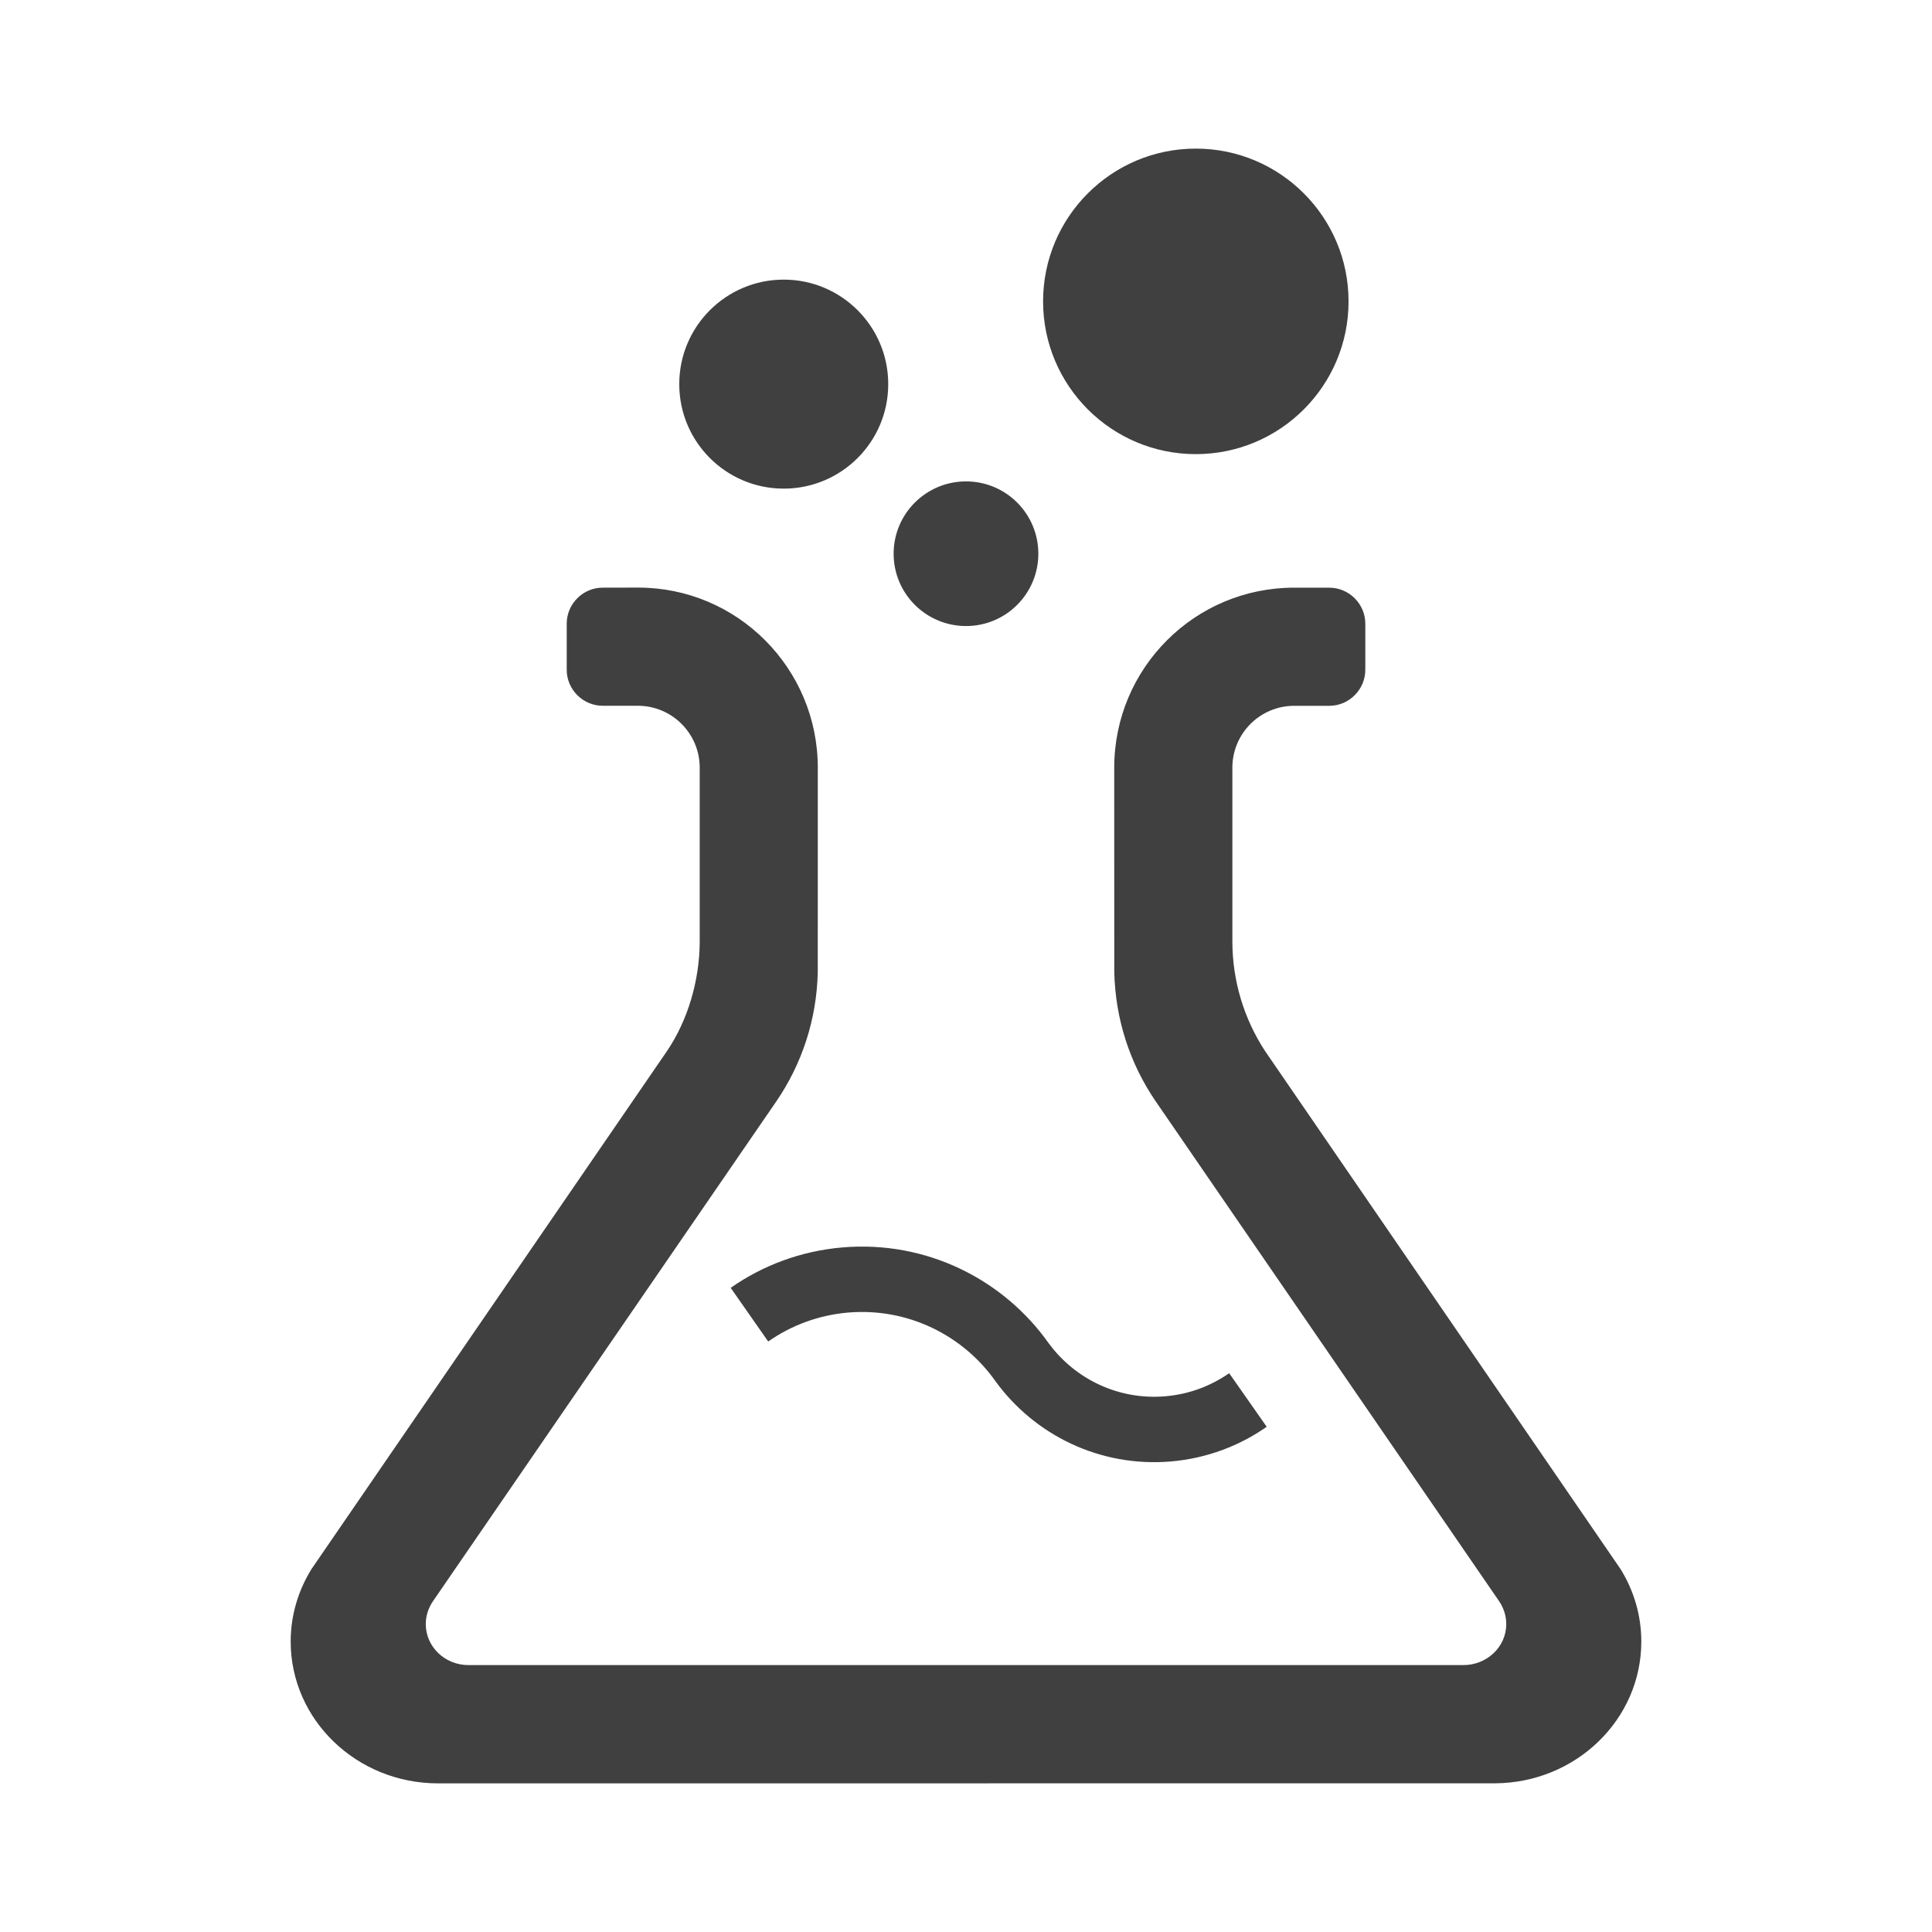 <?xml version="1.0" encoding="utf-8"?>
<!-- Generator: Adobe Illustrator 16.0.0, SVG Export Plug-In . SVG Version: 6.00 Build 0)  -->
<!DOCTYPE svg PUBLIC "-//W3C//DTD SVG 1.1//EN" "http://www.w3.org/Graphics/SVG/1.1/DTD/svg11.dtd">
<svg version="1.1" id="Layer_1" xmlns="http://www.w3.org/2000/svg" xmlns:xlink="http://www.w3.org/1999/xlink" x="0px" y="0px"
	 width="73.701px" height="73.701px" viewBox="0 0 73.701 73.701" enable-background="new 0 0 73.701 73.701" xml:space="preserve">
<path id="Market_Research_1_" fill-rule="evenodd" clip-rule="evenodd" fill="#404041" d="M57.023,68.029l-40.314,0.002
	c-3.101,0-5.62-2.423-5.62-5.411c0-1.008,0.291-1.949,0.791-2.76l13.563-19.763c0.804-1.188,1.233-2.688,1.249-4.119v-6.693
	c0-1.305-1.059-2.362-2.362-2.362H22.99c-0.752,0-1.371-0.62-1.371-1.372V23.79c0-0.753,0.619-1.372,1.371-1.372l1.339-0.003
	c3.795-0.007,6.868,3.074,6.868,6.871l-0.001,7.779c-0.036,1.827-0.61,3.524-1.57,4.933l-13.113,19.09
	c-0.167,0.247-0.271,0.545-0.271,0.866c0,0.866,0.729,1.565,1.628,1.565H55.83c0.872,0,1.63-0.678,1.63-1.565
	c0-0.335-0.109-0.639-0.289-0.896L44.076,41.997c-0.961-1.409-1.533-3.106-1.569-4.933l-0.002-7.777
	c0-3.797,3.071-6.872,6.867-6.869l1.34,0.001c0.752,0,1.371,0.622,1.371,1.371v1.763c0,0.748-0.619,1.372-1.371,1.372h-1.34
	c-1.304,0-2.36,1.056-2.36,2.362v6.62c0,1.49,0.43,2.939,1.249,4.191L61.822,59.86c0.515,0.834,0.79,1.782,0.79,2.76
	C62.612,65.6,60.112,68.015,57.023,68.029L57.023,68.029z M45.616,5.669c3.22,0,5.828,2.61,5.828,5.828
	c0,3.217-2.608,5.827-5.828,5.827c-3.216,0-5.825-2.61-5.825-5.827C39.791,8.279,42.4,5.669,45.616,5.669L45.616,5.669z
	 M36.852,18.364c-1.524,0-2.762,1.233-2.762,2.759s1.238,2.759,2.762,2.759c1.523,0,2.758-1.233,2.758-2.759
	S38.375,18.364,36.852,18.364L36.852,18.364z M29.898,10.667c2.201,0,3.986,1.784,3.986,3.987c0,2.202-1.785,3.986-3.986,3.986
	c-2.202,0-3.986-1.784-3.986-3.986C25.912,12.451,27.697,10.667,29.898,10.667L29.898,10.667z M32.124,47.587
	c-1.585,0.138-3.035,0.69-4.25,1.541l1.431,2.047c0.867-0.607,1.904-1.004,3.035-1.103c2.289-0.198,4.396,0.866,5.633,2.615
	l0.004,0.006c1.491,2.051,3.99,3.291,6.702,3.057c1.359-0.119,2.601-0.592,3.643-1.322l-1.432-2.044
	c-0.694,0.484-1.52,0.802-2.428,0.88c-1.79,0.155-3.443-0.655-4.439-2l-0.005-0.004C38.287,48.803,35.334,47.31,32.124,47.587z"/>
</svg>
